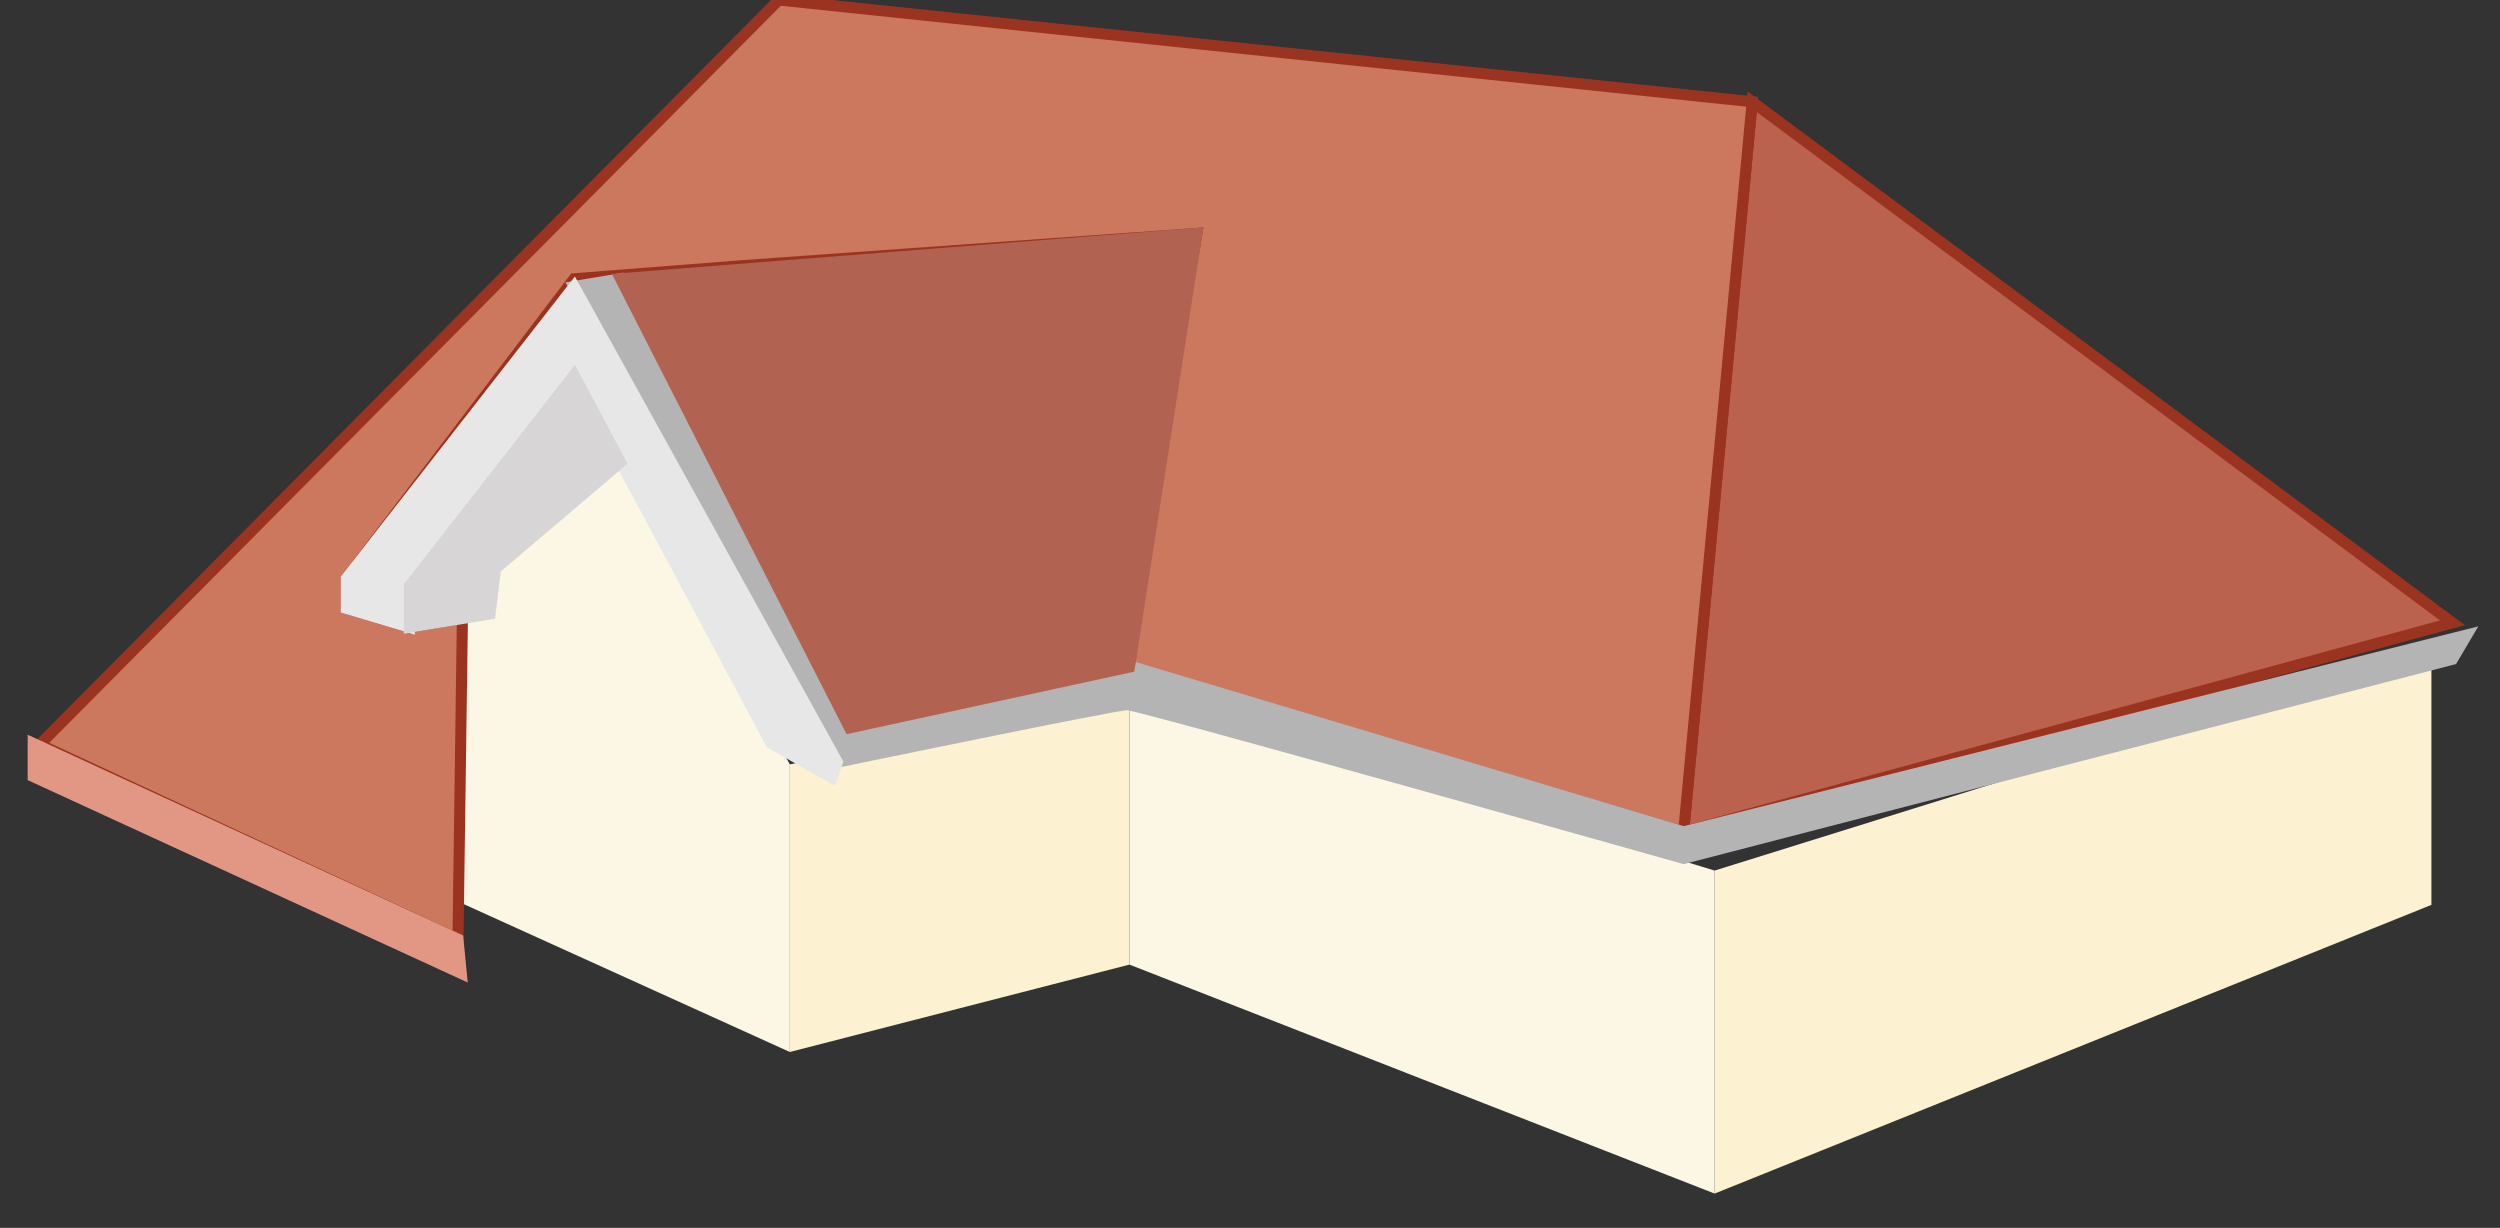 <svg xmlns="http://www.w3.org/2000/svg" version="1.0" viewBox="0 0 226 111"><rect x="0" y="0" width="226" height="111" fill="#333333" stroke="none"/><switch><g><path fill="#FCF1D0" d="M155 78.7v29.2l64.8-26.1V58.5z"/><path fill="#FCF7E4" d="M102.1 62.6L155 78.7v29.2l-52.9-20.7z"/><path fill="#FCF1D0" d="M71.4 69.1v26l30.7-7.9V62.6z"/><path fill="#FCF7E4" d="M38.1 80l33.3 15.1v-26L52.6 35.2l-9.8 14.2-.8 4.1-3.4.5z"/><path fill="#BA624E" stroke="#9A3421" d="M158.4 9.2l-6.2 66 69.5-18.9z"/><path fill="#CC785F" stroke="#9A3421" d="M70.4 0l88 9.2-6.2 66-50.1-14.9 1.7-13.7 4.4-25.5L67.3 24l-15.4 1.2-20.6 27.1V55l5.7 1.7 4.8-.8-.4 29L3.6 67.3z"/><path fill="#E29785" stroke="#E29785" d="M3 67.2v3L41.7 88l-.3-3.1z"/><path fill="#B4B4B5" stroke="#B4B4B5" d="M223 57.4l-1.3 2.2-69.5 18S103 63.7 101.9 63.7c-1.1 0-26.2 5.2-26.2 5.2l-1.4-3.6-22.4-39.4 4.2-.7 20.7 40.6 25.3-5.6 50.1 15L223 57.4z"/><path fill="#B26250" stroke="#B26250" d="M108.2 21.1l-6.1 39.2-25.3 5.5-20.7-40.6z"/><path fill="#E8E7E7" stroke="#E8E7E7" d="M31.3 55l5.7 1.7V53l14.9-19.1 17.8 33.3 5.5 3.1.5-1.4-23.8-43-20.6 26.4z"/><path fill="#D7D5D5" stroke="#D7D5D5" d="M44.3 55.5L37 56.7V53l14.9-19.1 4.2 7.9-11.3 9.6z"/></g></switch></svg>
